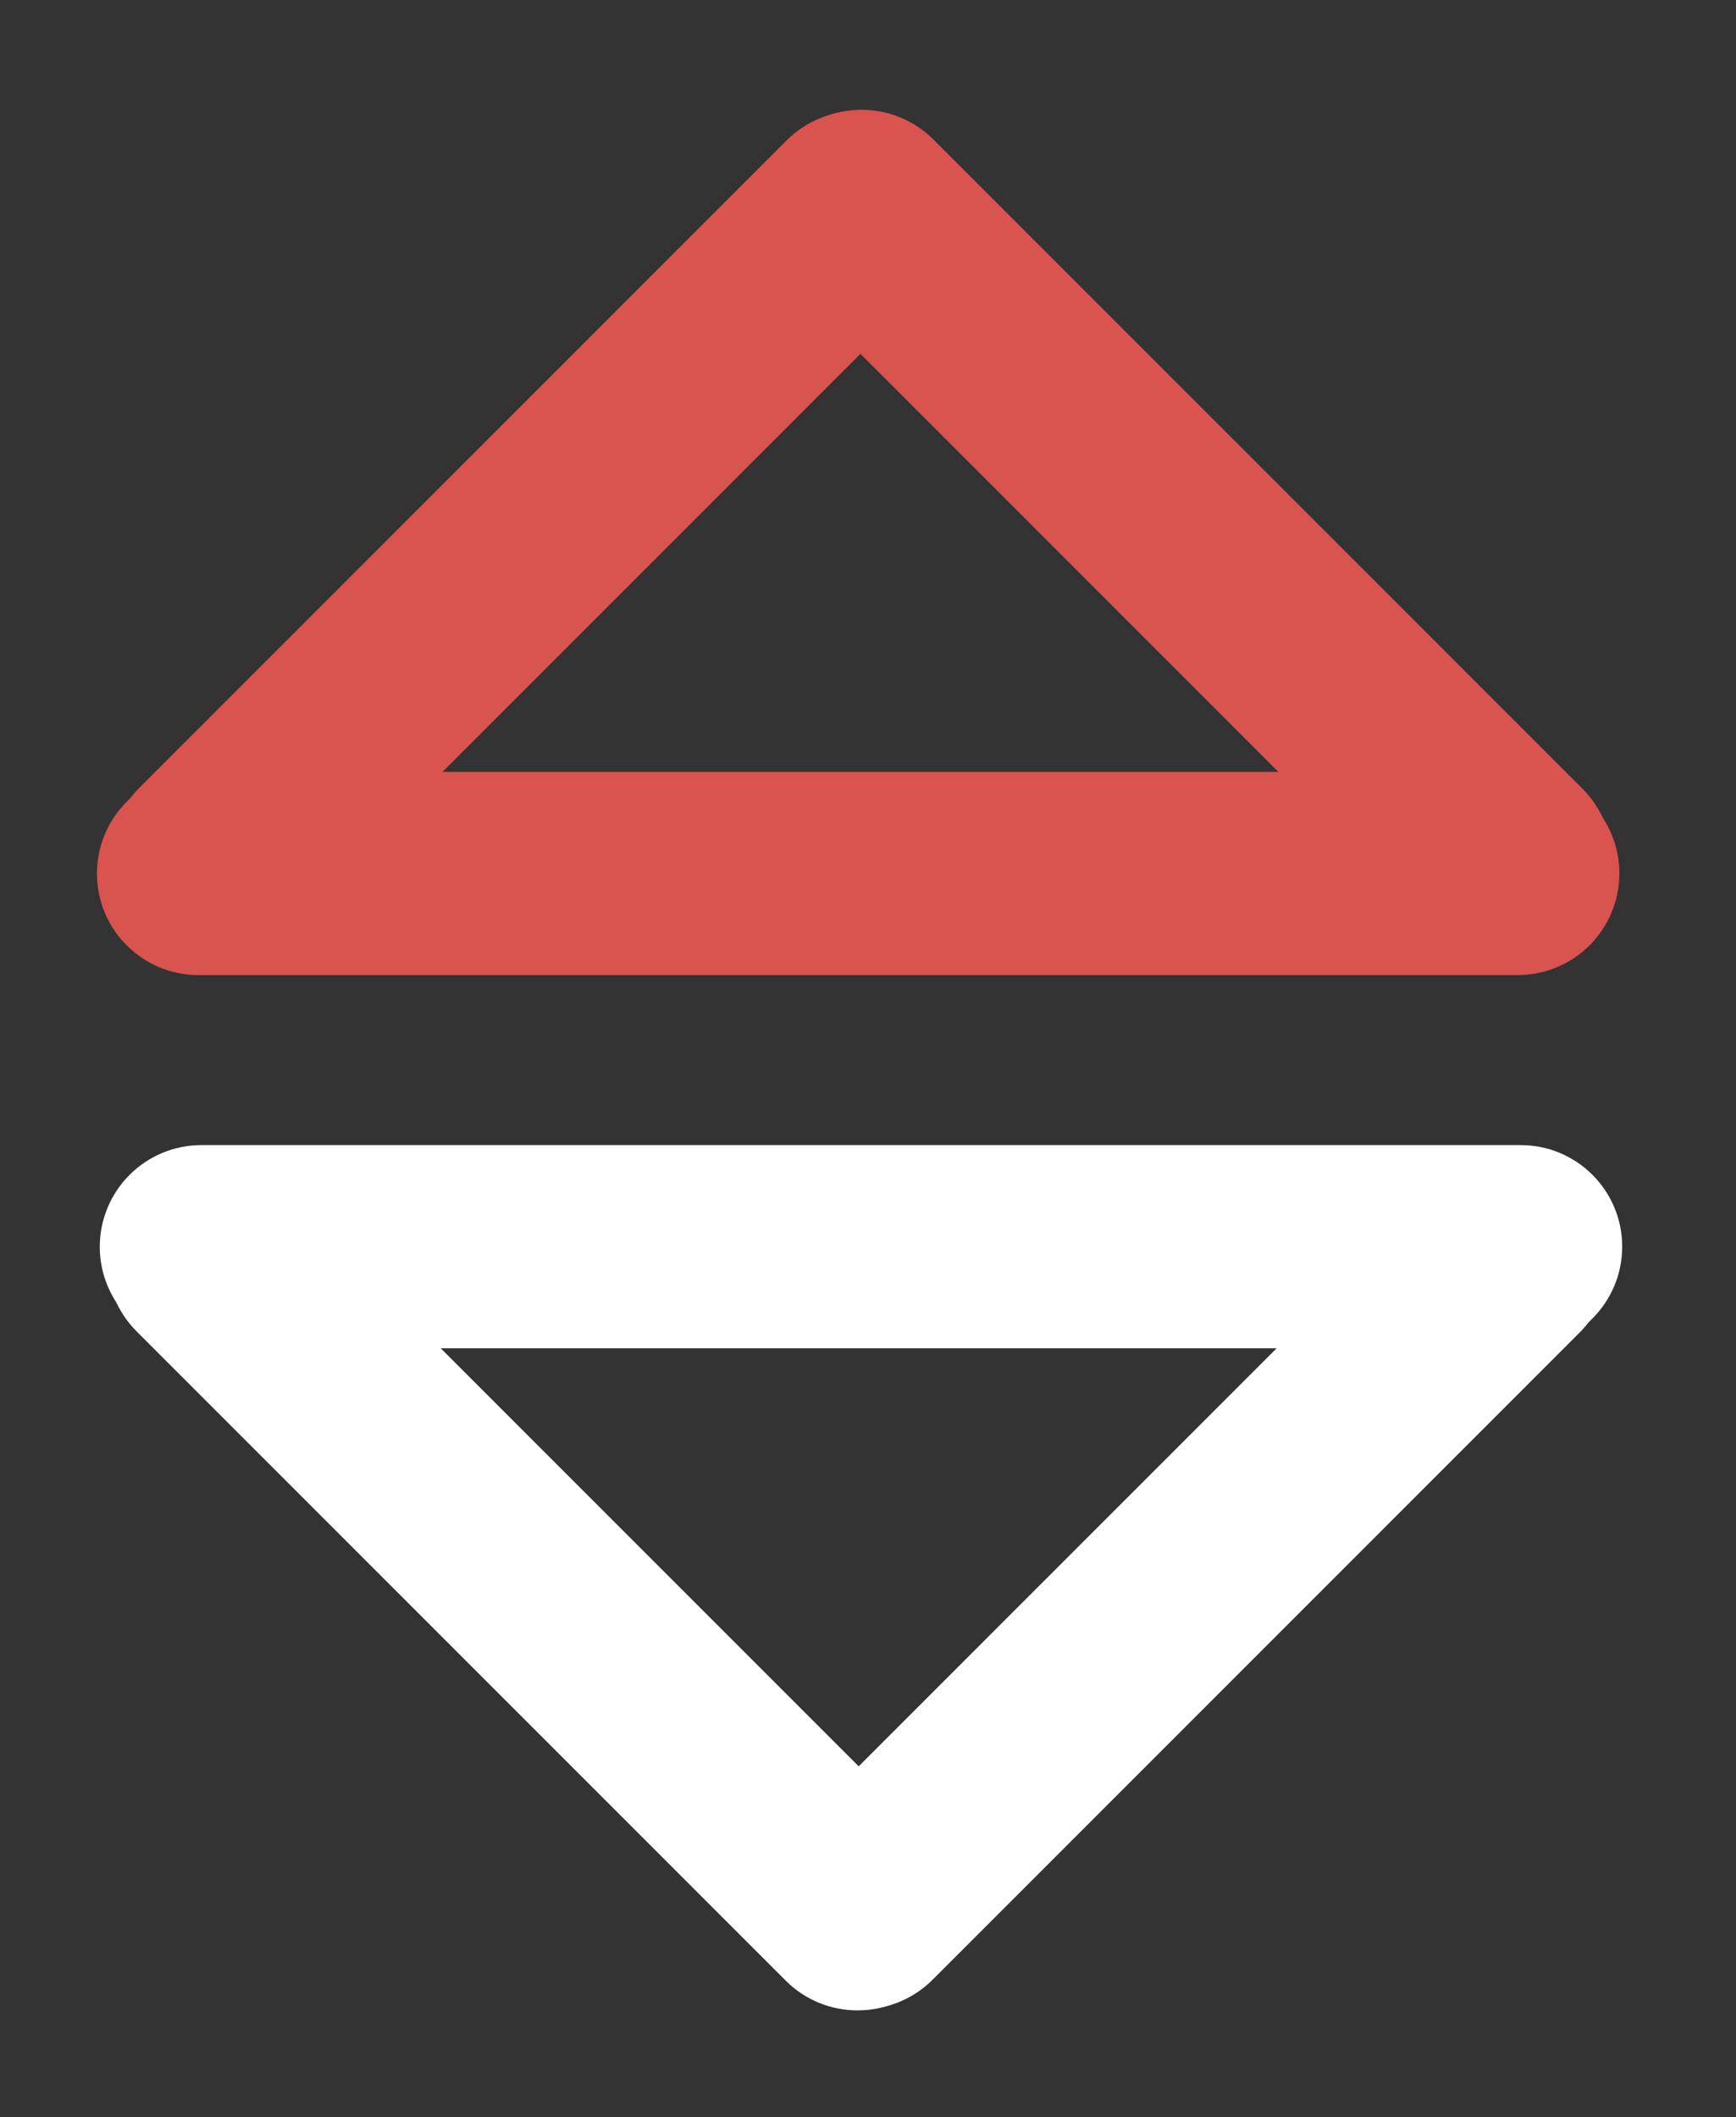 <svg version="1.1" viewBox="0.0 0.0 410.218 500.171" fill="none" stroke="none" stroke-linecap="square" stroke-miterlimit="10" xmlns:xlink="http://www.w3.org/1999/xlink" xmlns="http://www.w3.org/2000/svg"><rect x="0.0" y="0.0" width="410.218" height="500.171" fill="#333333" stroke="none"/><clipPath id="p.0"><path d="m0 0l410.218 0l0 500.171l-410.218 0l0 -500.171z" clip-rule="nonzero"/></clipPath><g clip-path="url(#p.0)"><path fill="#000000" fill-opacity="0.0" d="m0 0l410.218 0l0 500.171l-410.218 0z" fill-rule="evenodd"/><path fill="#d9534f" d="m66.879 220.042l0 0c-9.371 9.371 -24.562 9.368 -33.929 -0.008l0 0l0 0c-4.498 -4.502 -7.024 -10.608 -7.023 -16.974c0.001 -6.366 2.531 -12.47 7.031 -16.971l152.898 -152.898c9.371 -9.371 24.562 -9.368 33.929 0.008l0 0l0 0c9.367 9.376 9.364 24.573 -0.008 33.945z" fill-rule="evenodd"/><path fill="#d9534f" d="m358.675 182.362l0 0c13.255 0 23.993 10.745 23.984 24.0l0 0l0 0c-0.004 6.365 -2.537 12.47 -7.041 16.971c-4.504 4.501 -10.61 7.029 -16.975 7.029l-311.748 0c-13.255 0 -23.993 -10.745 -23.984 -24.0l0 0l0 0c0.009 -13.255 10.761 -24.0 24.016 -24.0z" fill-rule="evenodd"/><path fill="#d9534f" d="m373.942 186.341l0 0c9.371 9.371 9.368 24.562 -0.008 33.929l0 0l0 0c-4.502 4.498 -10.608 7.024 -16.974 7.023c-6.366 -0.001 -12.47 -2.531 -16.971 -7.031l-153.37 -153.37c-9.371 -9.371 -9.368 -24.562 0.008 -33.929l0 0l0 0c9.376 -9.367 24.573 -9.364 33.945 0.008z" fill-rule="evenodd"/><path fill="#ffffff" d="m339.356 280.85l0 0c9.371 -9.371 24.562 -9.368 33.929 0.008l0 0l0 0c4.498 4.502 7.025 10.608 7.023 16.974c-0.001 6.366 -2.531 12.47 -7.031 16.971l-152.898 152.898c-9.371 9.371 -24.562 9.368 -33.929 -0.008l0 0l0 0c-9.367 -9.376 -9.364 -24.573 0.008 -33.945z" fill-rule="evenodd"/><path fill="#ffffff" d="m47.56 318.53l0 0c-13.255 0 -23.993 -10.745 -23.984 -24.0l0 0l0 0c0.004 -6.365 2.537 -12.47 7.041 -16.971c4.504 -4.501 10.61 -7.029 16.975 -7.029l311.748 0c13.255 0 23.993 10.745 23.984 24.0l0 0l0 0c-0.009 13.255 -10.761 24.0 -24.016 24.0z" fill-rule="evenodd"/><path fill="#ffffff" d="m32.293 314.551l0 0c-9.371 -9.371 -9.368 -24.562 0.008 -33.929l0 0l0 0c4.502 -4.498 10.608 -7.025 16.974 -7.023c6.366 0.001 12.47 2.531 16.971 7.031l153.37 153.37c9.371 9.371 9.368 24.562 -0.008 33.929l0 0l0 0c-9.376 9.367 -24.573 9.364 -33.945 -0.008z" fill-rule="evenodd"/></g></svg>